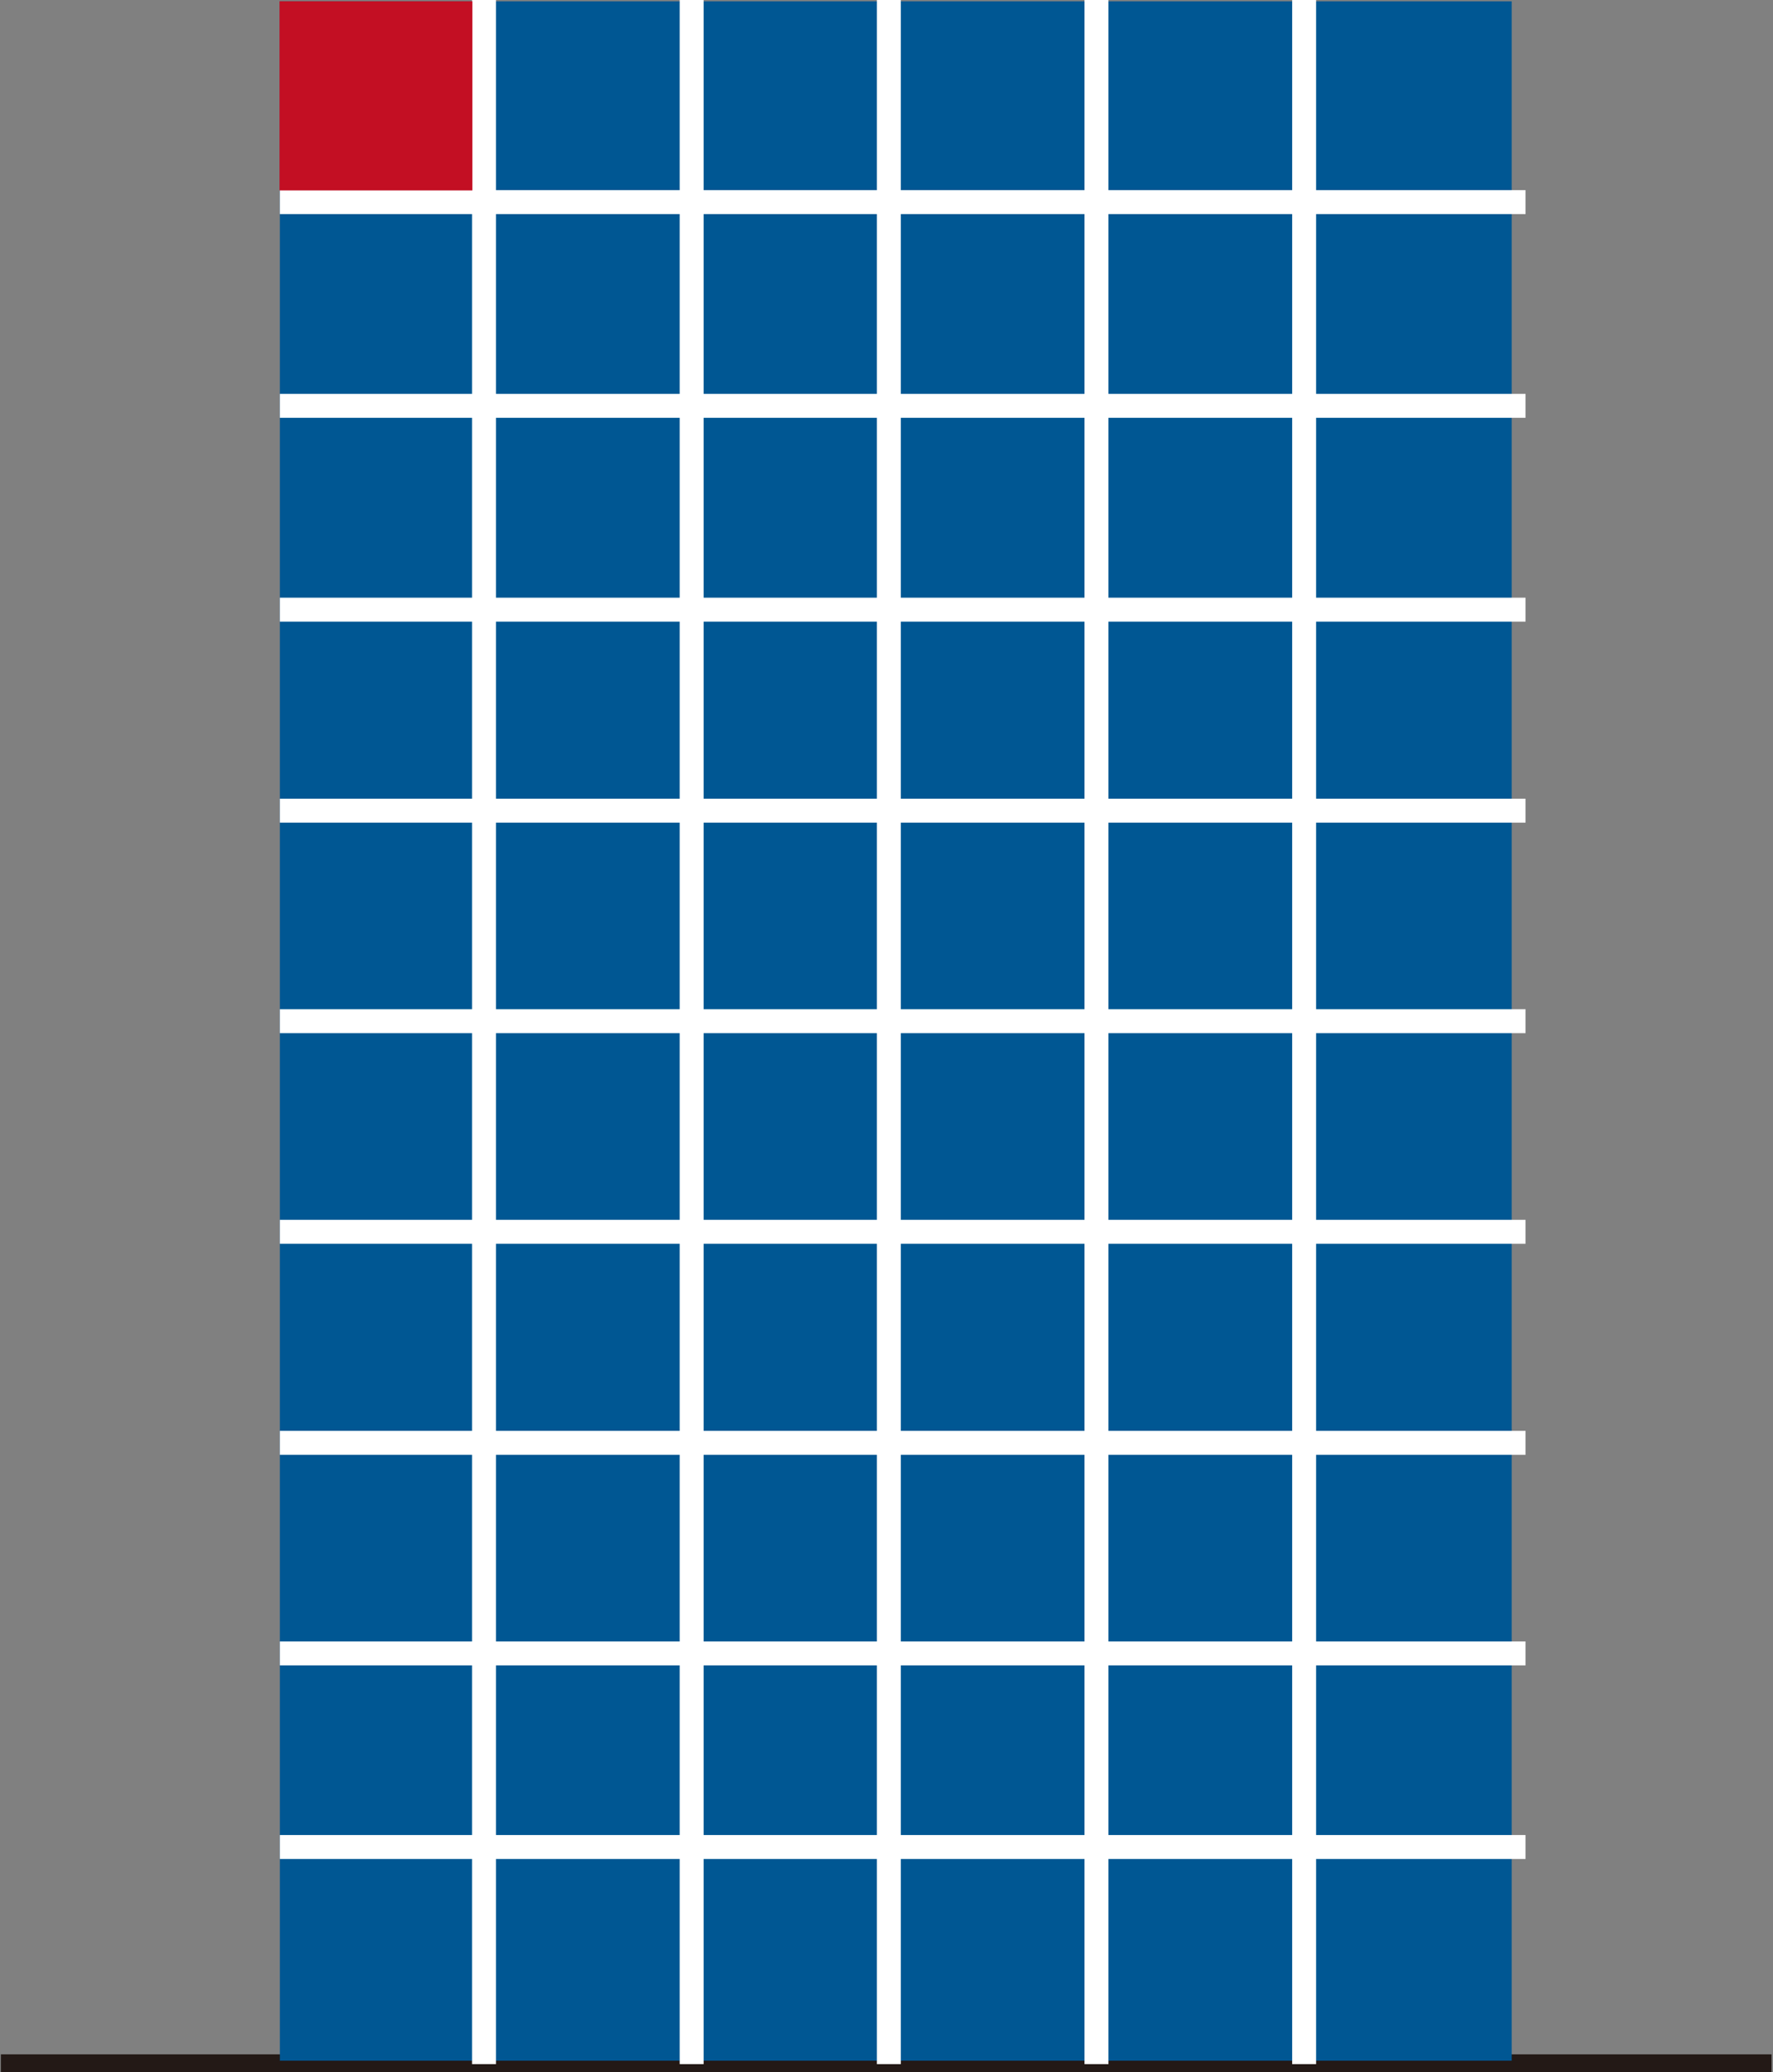 <?xml version="1.0" encoding="utf-8"?>
<!-- Generator: Adobe Illustrator 16.2.0, SVG Export Plug-In . SVG Version: 6.00 Build 0)  -->
<!DOCTYPE svg PUBLIC "-//W3C//DTD SVG 1.1//EN" "http://www.w3.org/Graphics/SVG/1.1/DTD/svg11.dtd">
<svg version="1.1" id="Layer_1" xmlns="http://www.w3.org/2000/svg" xmlns:xlink="http://www.w3.org/1999/xlink" x="0px" y="0px"
	 width="89px" height="104px" viewBox="0 0 89 104" enable-background="new 0 0 89 104" xml:space="preserve">
<rect x="0" y="0" width="89" height="104" fill="#808080" stroke="none"/>
<g>
	
		<line fill="none" stroke="#231916" stroke-width="0.918" stroke-miterlimit="10" x1="0.044" y1="103.56" x2="88.927" y2="103.56"/>
	<g>
		<rect x="14.049" y="0.066" fill="#005793" width="61.834" height="103.354"/>
		
			<line fill="none" stroke="#FFFFFF" stroke-width="1.202" stroke-miterlimit="10" x1="14.048" y1="10.143" x2="76.579" y2="10.143"/>
		
			<line fill="none" stroke="#FFFFFF" stroke-width="1.202" stroke-miterlimit="10" x1="14.048" y1="20.368" x2="76.579" y2="20.368"/>
		
			<line fill="none" stroke="#FFFFFF" stroke-width="1.202" stroke-miterlimit="10" x1="14.048" y1="30.597" x2="76.579" y2="30.597"/>
		
			<line fill="none" stroke="#FFFFFF" stroke-width="1.202" stroke-miterlimit="10" x1="14.048" y1="40.685" x2="76.579" y2="40.685"/>
		
			<line fill="none" stroke="#FFFFFF" stroke-width="1.202" stroke-miterlimit="10" x1="14.048" y1="51.25" x2="76.579" y2="51.25"/>
		
			<line fill="none" stroke="#FFFFFF" stroke-width="1.202" stroke-miterlimit="10" x1="14.048" y1="61.821" x2="76.579" y2="61.821"/>
		
			<line fill="none" stroke="#FFFFFF" stroke-width="1.202" stroke-miterlimit="10" x1="14.048" y1="72.412" x2="76.579" y2="72.412"/>
		
			<line fill="none" stroke="#FFFFFF" stroke-width="1.202" stroke-miterlimit="10" x1="14.048" y1="82.979" x2="76.579" y2="82.979"/>
		
			<line fill="none" stroke="#FFFFFF" stroke-width="1.202" stroke-miterlimit="10" x1="14.048" y1="92.696" x2="76.579" y2="92.696"/>
		
			<line fill="none" stroke="#FFFFFF" stroke-width="1.202" stroke-miterlimit="10" x1="44.618" y1="-0.278" x2="44.618" y2="103.592"/>
		
			<line fill="none" stroke="#FFFFFF" stroke-width="1.202" stroke-miterlimit="10" x1="34.719" y1="-0.278" x2="34.719" y2="103.592"/>
		
			<line fill="none" stroke="#FFFFFF" stroke-width="1.202" stroke-miterlimit="10" x1="24.296" y1="-0.278" x2="24.296" y2="103.592"/>
		
			<line fill="none" stroke="#FFFFFF" stroke-width="1.202" stroke-miterlimit="10" x1="65.464" y1="-0.278" x2="65.464" y2="103.592"/>
		
			<line fill="none" stroke="#FFFFFF" stroke-width="1.202" stroke-miterlimit="10" x1="55.041" y1="-0.278" x2="55.041" y2="103.592"/>
	</g>
	<rect x="14.032" y="0.063" fill="#C30F23" width="9.68" height="9.494"/>
</g>
</svg>
